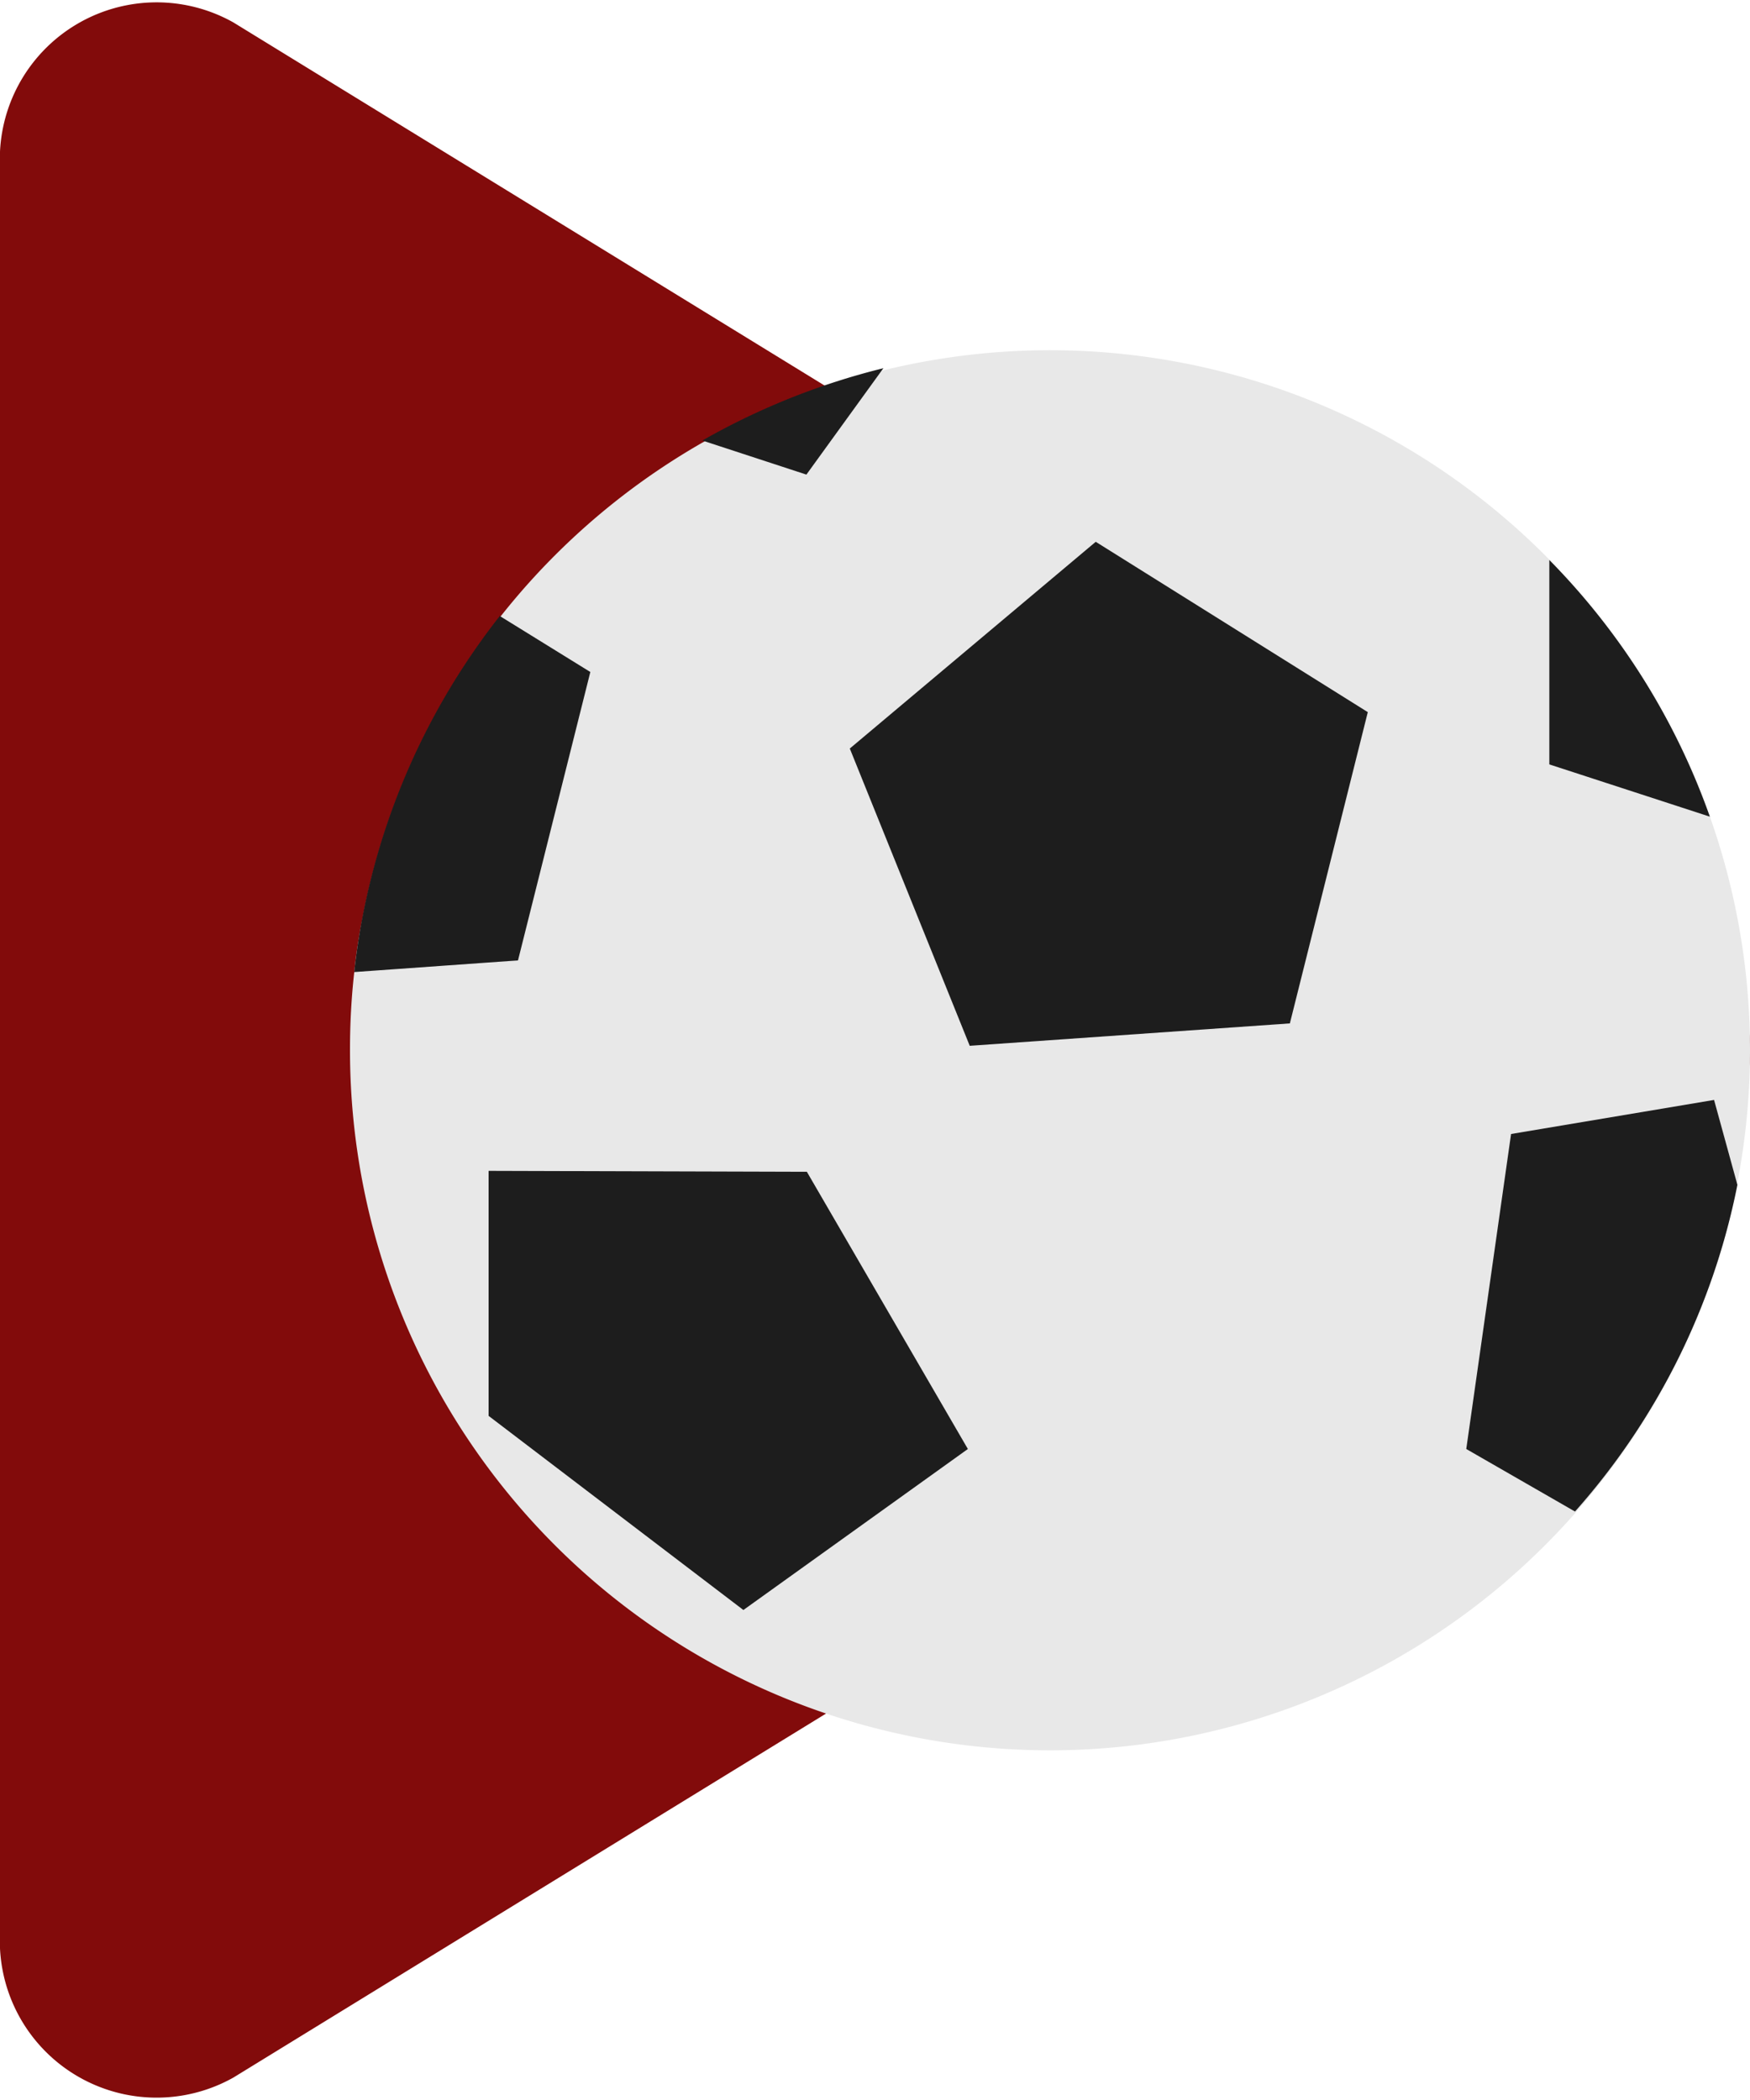 <svg xmlns="http://www.w3.org/2000/svg" viewBox="0 0 37.5 45">
    <defs>
        <style>
            .cls-1 {
                fill: #820b0b;
            }

            .cls-2 {
                fill: #e8e8e8;
            }

            .cls-3 {
                fill: #1d1d1d;
            }
        </style>
    </defs>
    <g id="Camada_2" data-name="Camada 2">
        <g id="futflix">
            <g id="logo">
                <path class="cls-1"
                    d="M35.82,19.41,5,.48A3.36,3.36,0,0,0,0,3.57V41.43a3.36,3.36,0,0,0,5,3.09L35.82,25.59A3.68,3.68,0,0,0,35.82,19.41Z" />
                <path class="cls-2"
                    d="M7.5,22.47a15,15,0,0,0,29.73,2.87h0A15,15,0,1,0,7.77,19.67a11.82,11.82,0,0,0-.18,1.17A14.84,14.84,0,0,0,7.5,22.47Z" />
                <polygon class="cls-3"
                    points="17.29 25.11 10.47 25.09 10.47 30.34 15.93 34.5 20.74 31.05 17.29 25.11" />
                <polygon class="cls-3"
                    points="23.48 11.61 18.21 16.04 20.78 22.41 27.64 21.93 29.31 15.26 23.48 11.61" />
                <path class="cls-3" d="M7.59,20.83l3.51-.25,1.55-6.18-1.94-1.2A15,15,0,0,0,7.59,20.83Z" />
                <path class="cls-3" d="M31.42,31.05l2.33,1.34a14.89,14.89,0,0,0,3.48-7h0l-.5-1.82-4.35.73Z" />
                <path class="cls-3" d="M15.05,9.44l2.23.73,1.65-2.28A15.14,15.14,0,0,0,15.05,9.44Z" />
                <path class="cls-3" d="M33.2,12v4.38l3.44,1.12A14.92,14.92,0,0,0,33.2,12Z" />
            </g>
        </g>
    </g>
</svg>